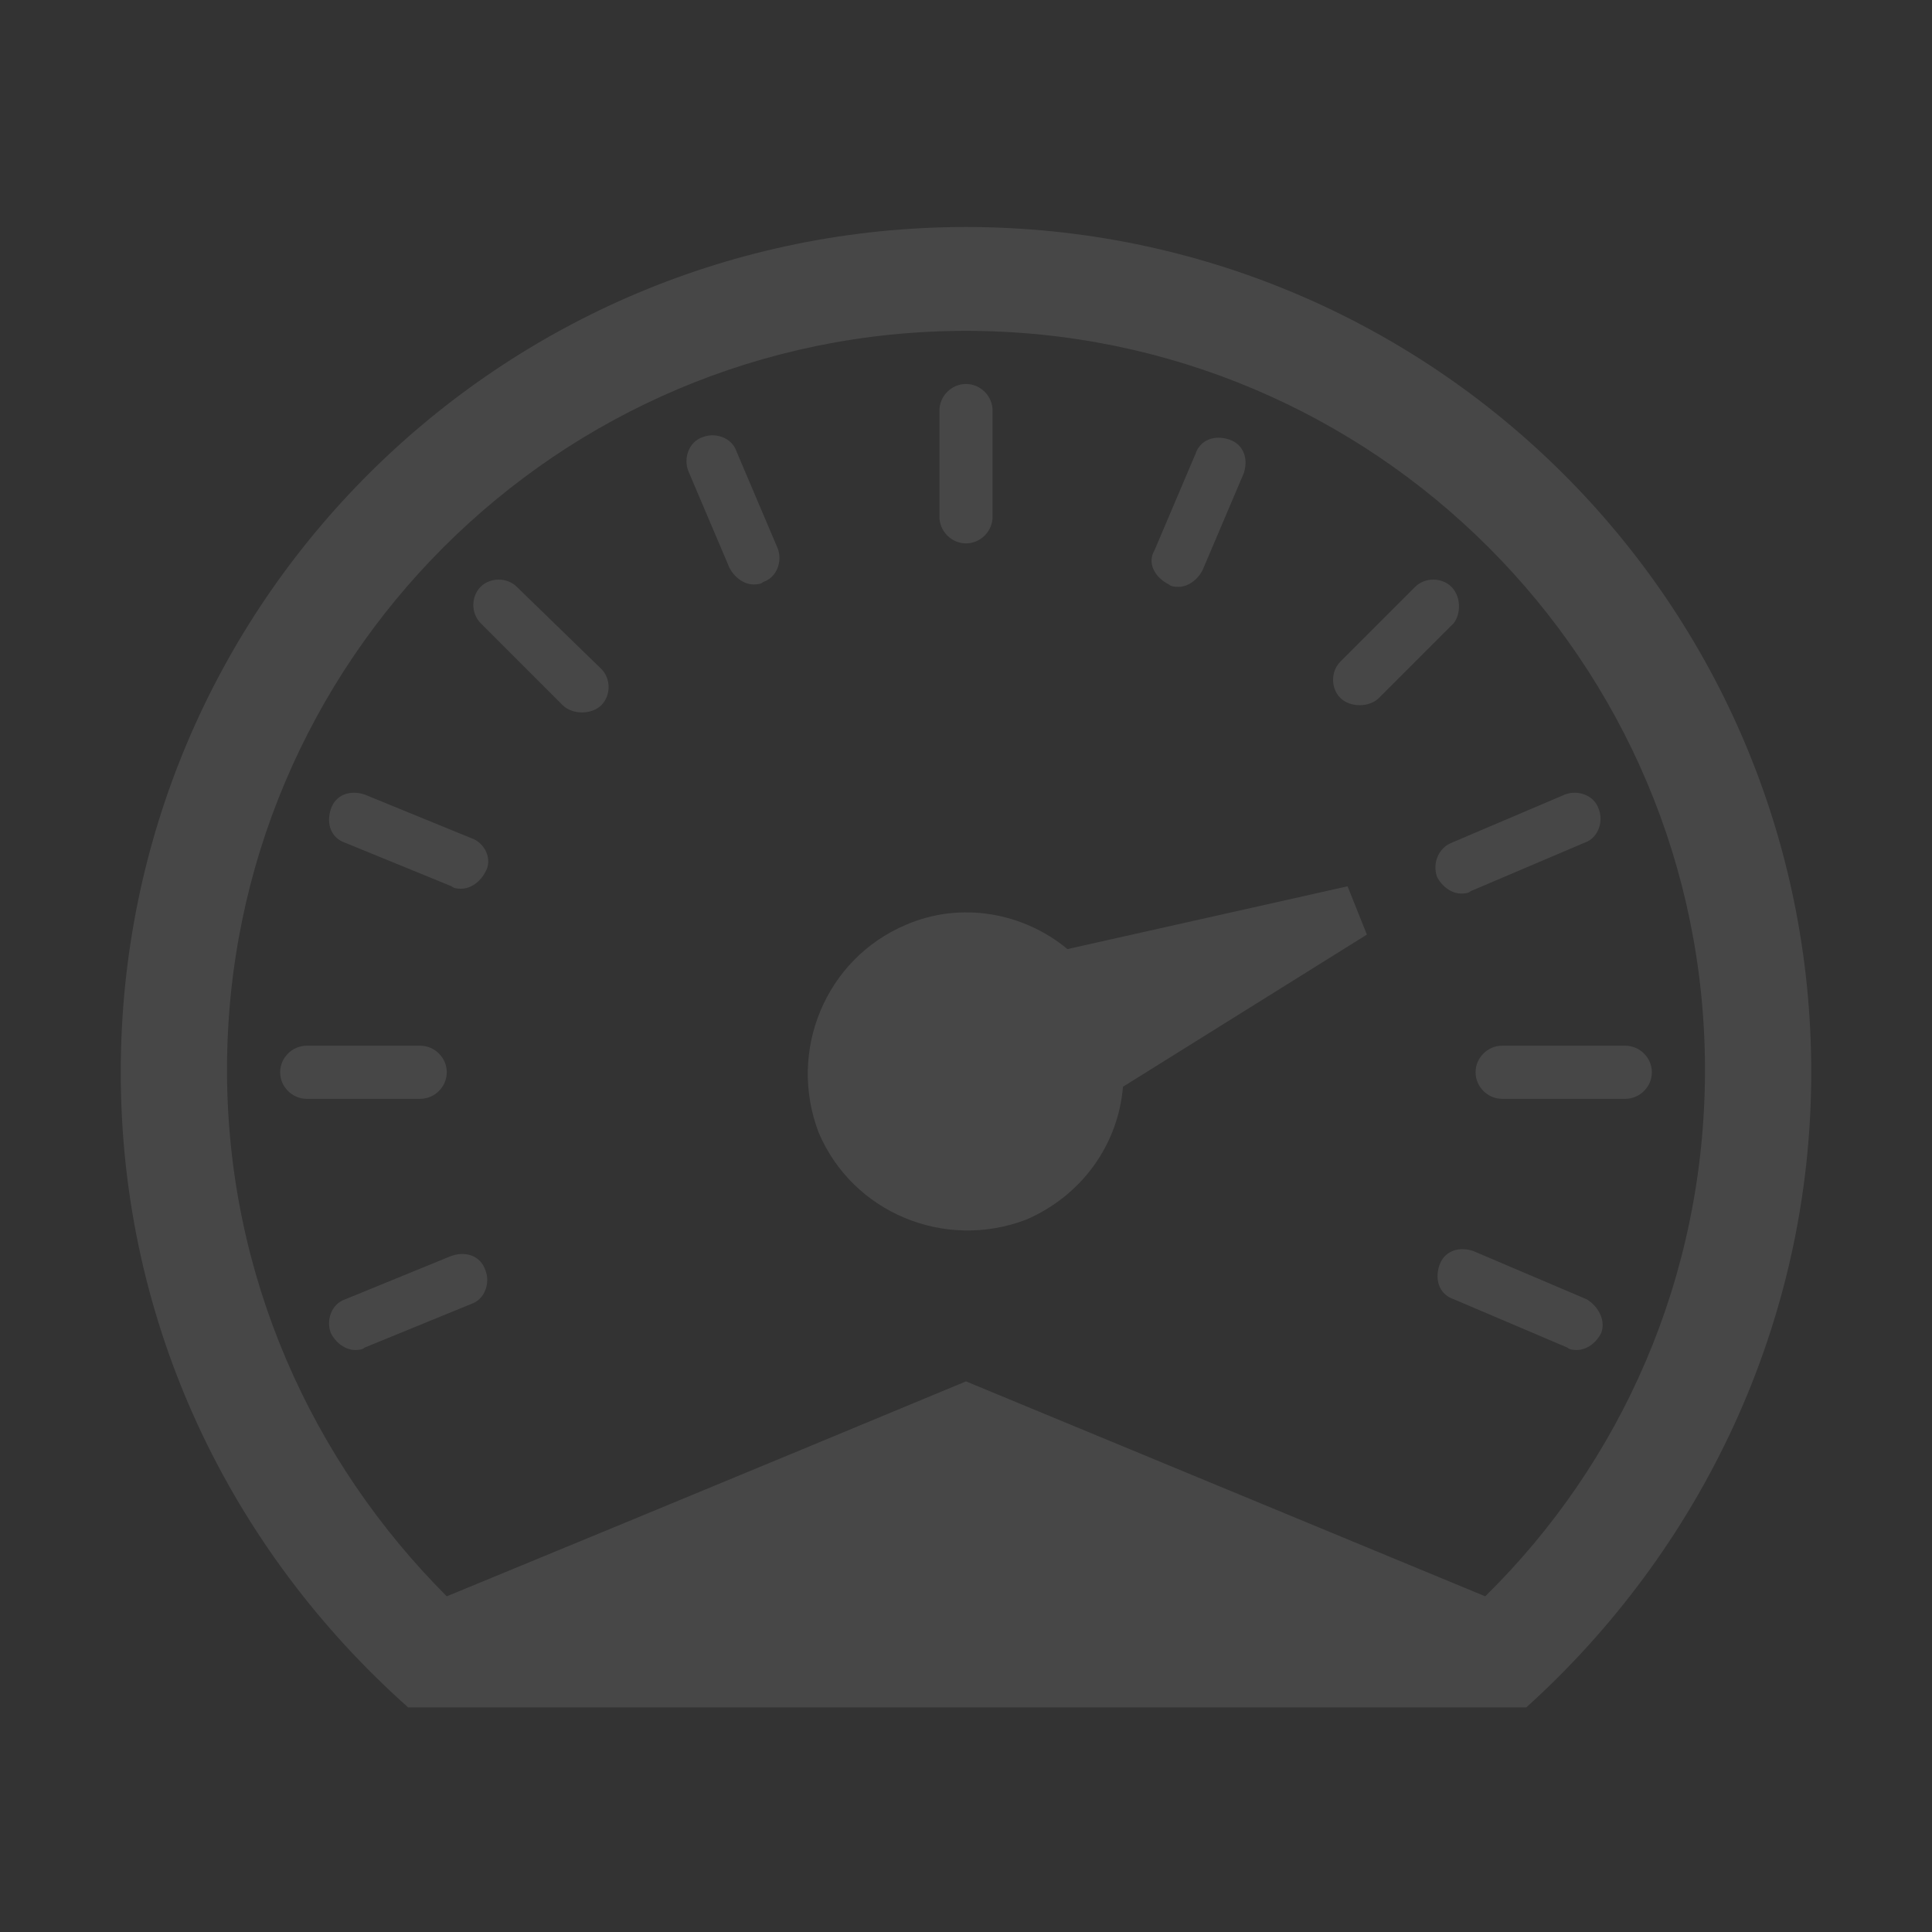 <?xml version="1.0" encoding="utf-8"?>
<!-- Generator: Adobe Illustrator 22.1.0, SVG Export Plug-In . SVG Version: 6.00 Build 0)  -->
<svg version="1.1" id="Layer_1" xmlns="http://www.w3.org/2000/svg" xmlns:xlink="http://www.w3.org/1999/xlink" x="0px" y="0px"
	 viewBox="0 0 80 80" style="enable-background:new 0 0 80 80;" xml:space="preserve">
<rect x="0" y="0" width="80" height="80" fill="#333333" stroke="none"/>
<style type="text/css">
	.st0{opacity:0.1;fill:#FFFFFF;}
</style>
<path class="st0" d="M40,9.4C20.7,9.4,5,25,5,44.4c0,10.5,4.6,19.8,11.9,26.3h46.3C70.4,64.2,75,54.8,75,44.4C75,25,59.3,9.4,40,9.4
	 M61.5,66.1L40,57.2c0,0-11.3,4.7-21.5,8.9c-5.6-5.6-9.1-13.3-9.1-21.8c0-16.9,13.7-30.6,30.6-30.6c16.9,0,30.6,13.7,30.6,30.6
	C70.6,52.9,67.1,60.6,61.5,66.1 M44.2,39.3c-1.8-1.5-4.4-2-6.7-1c-3.3,1.4-4.9,5.2-3.6,8.6c1.4,3.3,5.2,4.9,8.6,3.6
	c2.3-1,3.8-3.1,4-5.5l10.1-6.3l-0.8-2L44.2,39.3z M18.5,44.4c0-0.6-0.5-1.1-1.1-1.1h-4.7c-0.6,0-1.1,0.5-1.1,1.1
	c0,0.6,0.5,1.1,1.1,1.1h4.7C18,45.5,18.5,45,18.5,44.4 M40,22.5c0.6,0,1.1-0.5,1.1-1.1V17c0-0.6-0.5-1.1-1.1-1.1
	c-0.6,0-1.1,0.5-1.1,1.1v4.4C38.9,22,39.4,22.5,40,22.5 M18.7,52l-4.4,1.8c-0.6,0.2-0.8,0.9-0.6,1.4c0.2,0.4,0.6,0.7,1,0.7
	c0.1,0,0.3,0,0.4-0.1l4.4-1.8c0.6-0.2,0.8-0.9,0.6-1.4C19.9,52,19.3,51.8,18.7,52 M59.5,36.3c0.2,0.4,0.6,0.7,1,0.7
	c0.1,0,0.3,0,0.4-0.1l4.7-2c0.6-0.2,0.8-0.9,0.6-1.4c-0.2-0.6-0.9-0.8-1.4-0.6l-4.7,2C59.6,35.1,59.3,35.7,59.5,36.3 M48.4,24.2
	c0.1,0.1,0.3,0.1,0.4,0.1c0.4,0,0.8-0.3,1-0.7l1.7-4c0.2-0.6,0-1.2-0.6-1.4c-0.6-0.2-1.2,0-1.4,0.6l-1.7,4
	C47.5,23.3,47.8,23.9,48.4,24.2 M21.4,24.3c-0.4-0.4-1.1-0.4-1.5,0c-0.4,0.4-0.4,1.1,0,1.5l3.4,3.4c0.2,0.2,0.5,0.3,0.8,0.3
	c0.3,0,0.6-0.1,0.8-0.3c0.4-0.4,0.4-1.1,0-1.5L21.4,24.3z M65.7,53.8l-4.7-2c-0.6-0.2-1.2,0-1.4,0.6c-0.2,0.6,0,1.2,0.6,1.4l4.7,2
	c0.1,0.1,0.3,0.1,0.4,0.1c0.4,0,0.8-0.3,1-0.7C66.5,54.7,66.2,54.1,65.7,53.8 M67.3,43.3h-5.1c-0.6,0-1.1,0.5-1.1,1.1
	c0,0.6,0.5,1.1,1.1,1.1h5.1c0.6,0,1.1-0.5,1.1-1.1C68.4,43.8,67.9,43.3,67.3,43.3 M30.5,18.7c-0.2-0.6-0.9-0.8-1.4-0.6
	c-0.6,0.2-0.8,0.9-0.6,1.4l1.7,4c0.2,0.4,0.6,0.7,1,0.7c0.1,0,0.3,0,0.4-0.1c0.6-0.2,0.8-0.9,0.6-1.4L30.5,18.7z M60.1,24.3
	c-0.4-0.4-1.1-0.4-1.5,0l-3.1,3.1c-0.4,0.4-0.4,1.1,0,1.5c0.2,0.2,0.5,0.3,0.8,0.3c0.3,0,0.6-0.1,0.8-0.3l3.1-3.1
	C60.5,25.4,60.5,24.7,60.1,24.3 M19.5,34.7l-4.4-1.8c-0.6-0.2-1.2,0-1.4,0.6c-0.2,0.6,0,1.2,0.6,1.4l4.4,1.8
	c0.1,0.1,0.3,0.1,0.4,0.1c0.4,0,0.8-0.3,1-0.7C20.4,35.6,20.1,34.9,19.5,34.7"/>
</svg>
